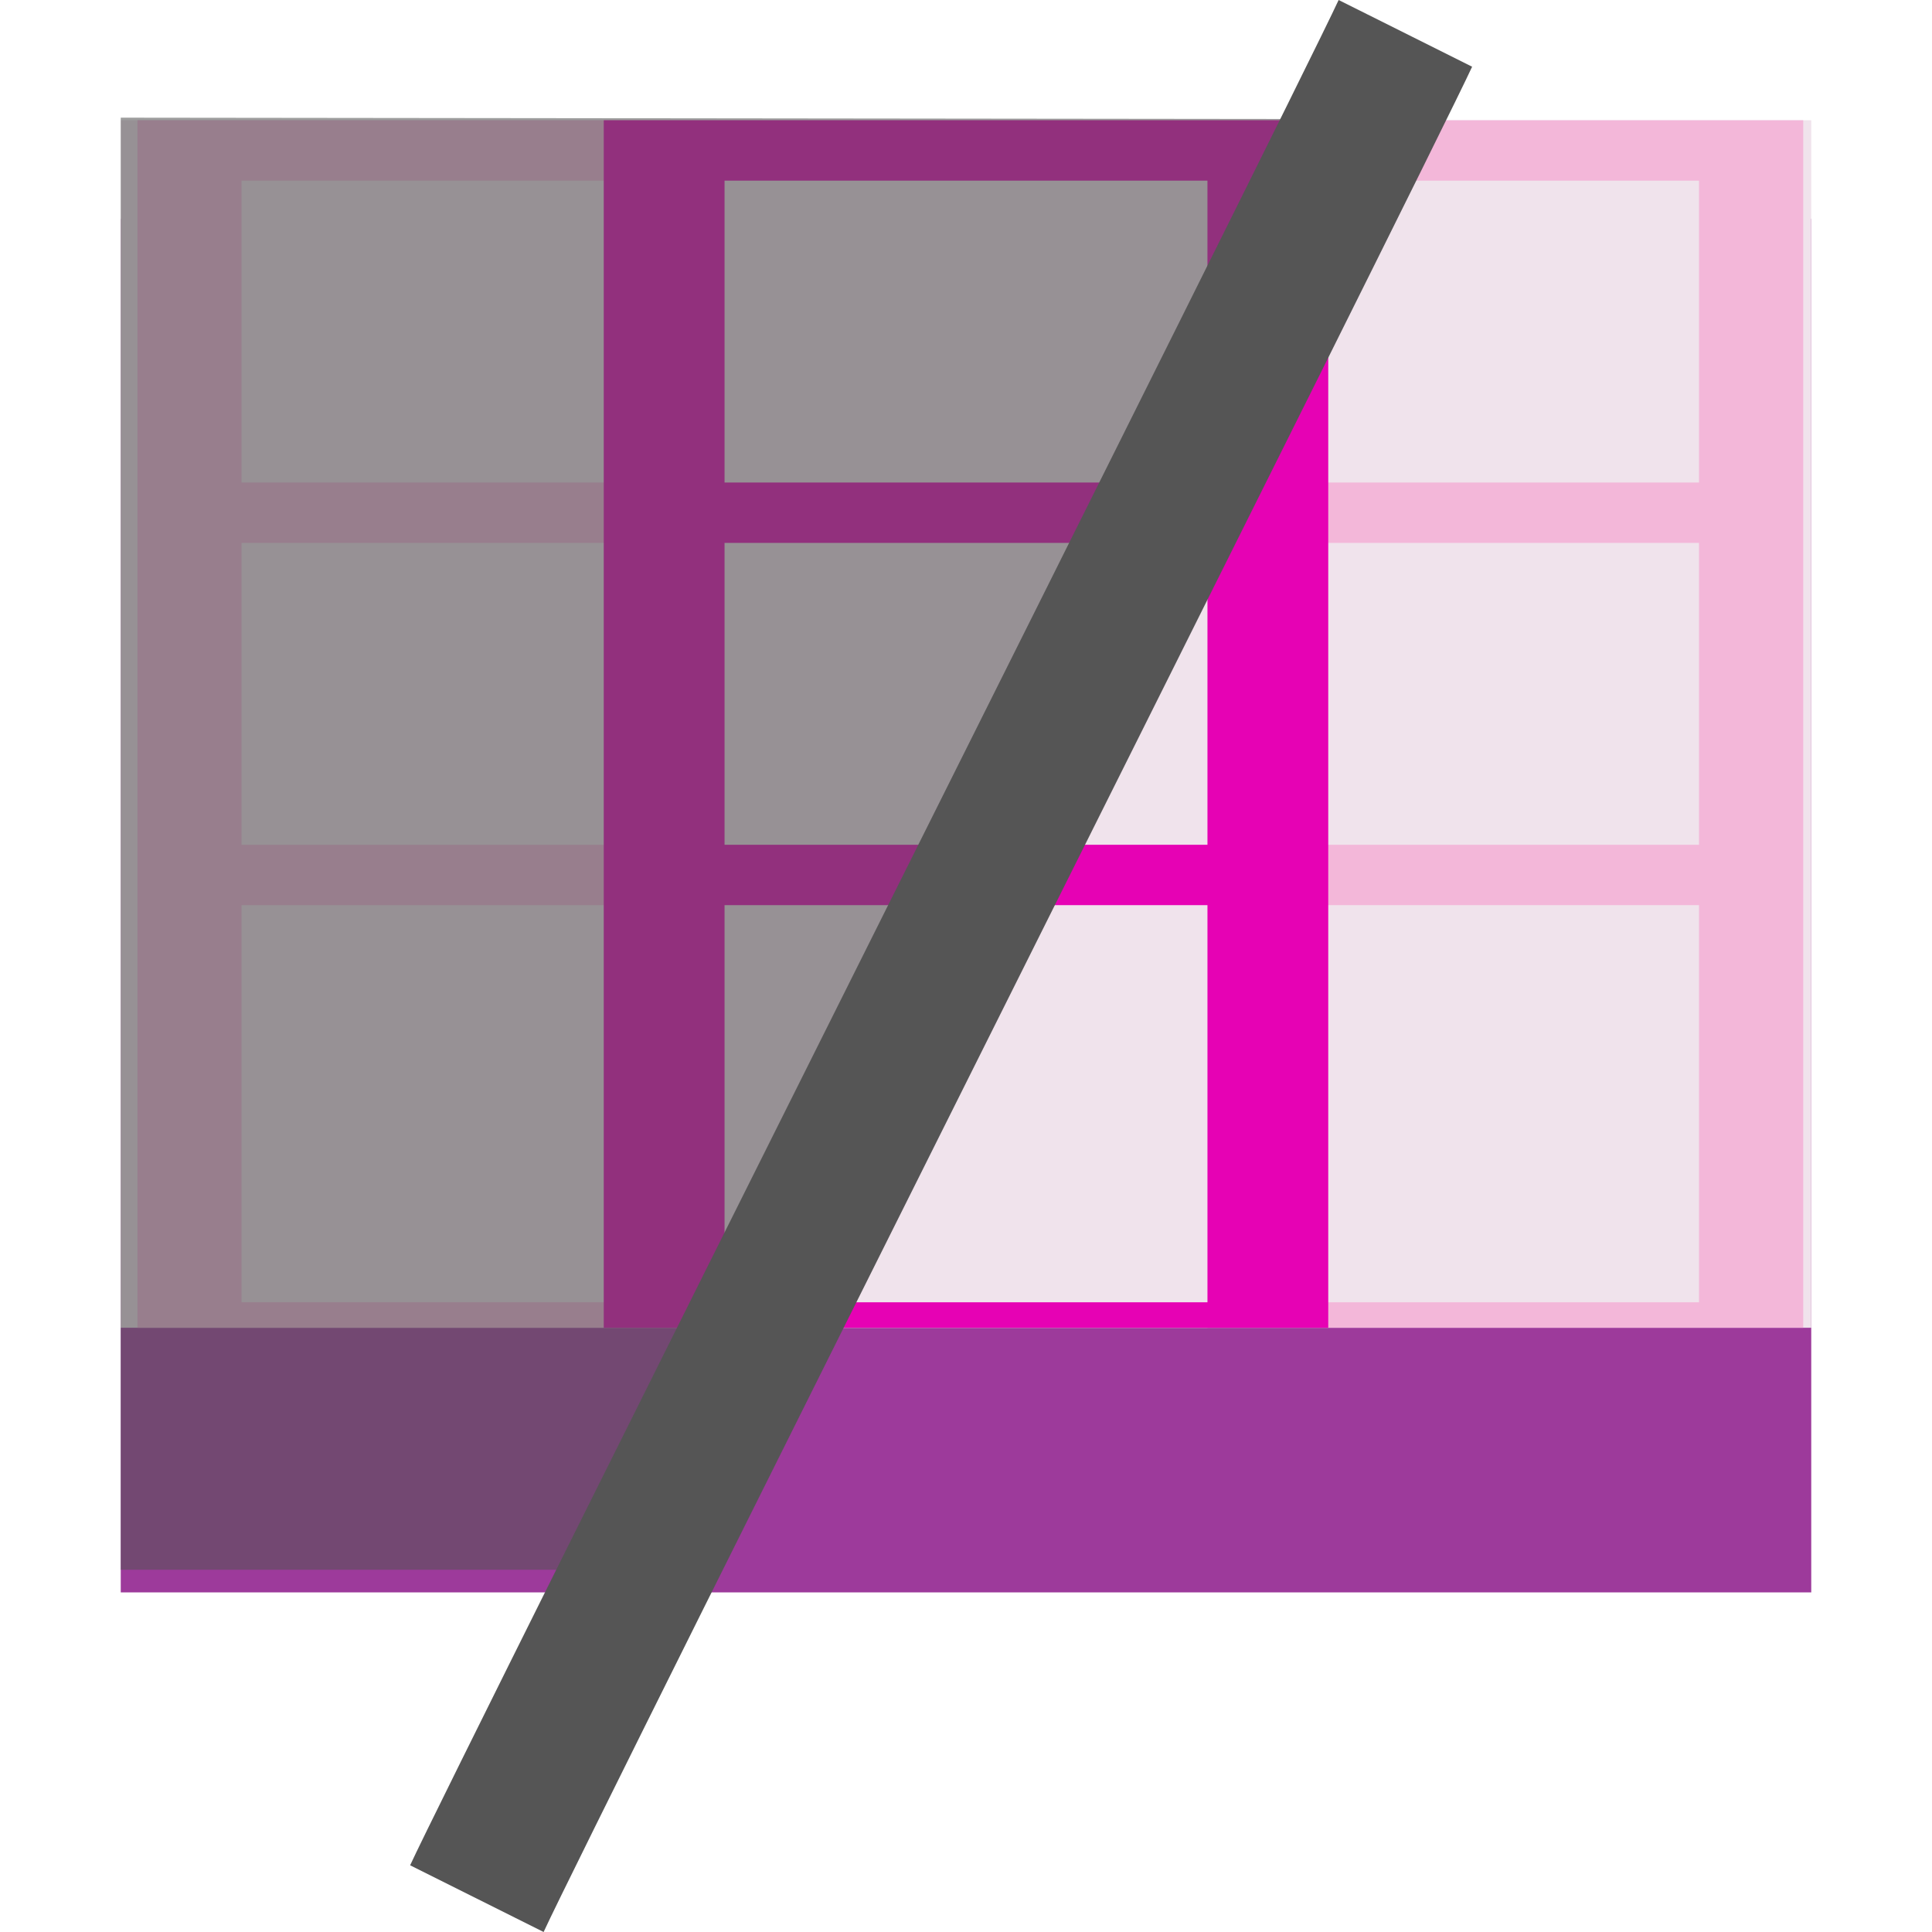 <?xml version="1.0" encoding="UTF-8"?>
<svg xmlns="http://www.w3.org/2000/svg" xmlns:xlink="http://www.w3.org/1999/xlink" width="32px" height="32px" viewBox="0 0 32 32" version="1.1">
<defs>
<filter id="alpha" filterUnits="objectBoundingBox" x="0%" y="0%" width="100%" height="100%">
  <feColorMatrix type="matrix" in="SourceGraphic" values="0 0 0 0 1 0 0 0 0 1 0 0 0 0 1 0 0 0 1 0"/>
</filter>
<mask id="mask0">
  <g filter="url(#alpha)">
<rect x="0" y="0" width="32" height="32" style="fill:rgb(0%,0%,0%);fill-opacity:0.57;stroke:none;"/>
  </g>
</mask>
<clipPath id="clip1">
  <rect x="0" y="0" width="32" height="32"/>
</clipPath>
<g id="surface5" clip-path="url(#clip1)">
<path style=" stroke:none;fill-rule:nonzero;fill:rgb(32.157%,32.157%,32.157%);fill-opacity:1;" d="M 2 1.949 L 2 26 L 11.141 26 L 22.465 4.336 L 23.324 1.973 Z M 2 1.949 "/>
</g>
</defs>
<g id="surface1">
<path style=" stroke:none;fill-rule:nonzero;fill:rgb(61.569%,22.745%,60.784%);fill-opacity:1;" d="M 2 3.625 L 30 3.625 L 30 26.375 L 2 26.375 Z M 2 3.625 "/>
<path style=" stroke:none;fill-rule:nonzero;fill:rgb(94.118%,89.02%,92.549%);fill-opacity:1;" d="M 2 1.992 L 30 1.992 L 30 21.992 L 2 21.992 Z M 2 1.992 "/>
<path style=" stroke:none;fill-rule:nonzero;fill:rgb(95.294%,71.765%,85.098%);fill-opacity:1;" d="M 2.277 1.992 L 2.277 21.992 L 29.867 21.992 L 29.867 1.992 Z M 4 2.992 L 10.898 2.992 L 10.898 7.992 L 4 7.992 Z M 12.621 2.992 L 19.52 2.992 L 19.52 7.992 L 12.621 7.992 Z M 21.246 2.992 L 28.141 2.992 L 28.141 7.992 L 21.246 7.992 Z M 4 8.992 L 10.898 8.992 L 10.898 13.992 L 4 13.992 Z M 12.621 8.992 L 19.52 8.992 L 19.52 13.992 L 12.621 13.992 Z M 21.246 8.992 L 28.141 8.992 L 28.141 13.992 L 21.246 13.992 Z M 4 14.992 L 10.898 14.992 L 10.898 21.57 L 4 21.57 Z M 12.621 14.992 L 19.52 14.992 L 19.52 21.57 L 12.621 21.57 Z M 21.246 14.992 L 28.141 14.992 L 28.141 21.57 L 21.246 21.57 Z M 21.246 14.992 "/>
<path style=" stroke:none;fill-rule:nonzero;fill:rgb(94.118%,89.02%,92.549%);fill-opacity:1;" d="M 12 1.992 L 20 1.992 L 20 21.992 L 12 21.992 Z M 12 1.992 "/>
<path style=" stroke:none;fill-rule:nonzero;fill:rgb(90.196%,0.784%,70.588%);fill-opacity:1;" d="M 10 1.992 L 10 21.992 L 22 21.992 L 22 1.992 Z M 12 2.992 L 20 2.992 L 20 7.992 L 12 7.992 Z M 12 8.992 L 20 8.992 L 20 13.992 L 12 13.992 Z M 12 14.992 L 20 14.992 L 20 21.57 L 12 21.57 Z M 12 14.992 "/>
<use xlink:href="#surface5" mask="url(#mask0)"/>
<path style=" stroke:none;fill-rule:nonzero;fill:rgb(33.333%,33.333%,33.333%);fill-opacity:1;" d="M 6.793 30.895 C 7.543 31.27 8.219 31.609 9.004 32 C 9.777 30.32 23.652 2.691 24.383 1.105 C 23.633 0.73 22.957 0.391 22.172 0 C 21.395 1.68 7.523 29.309 6.793 30.895 Z M 6.793 30.895 "/>
</g>
</svg>
